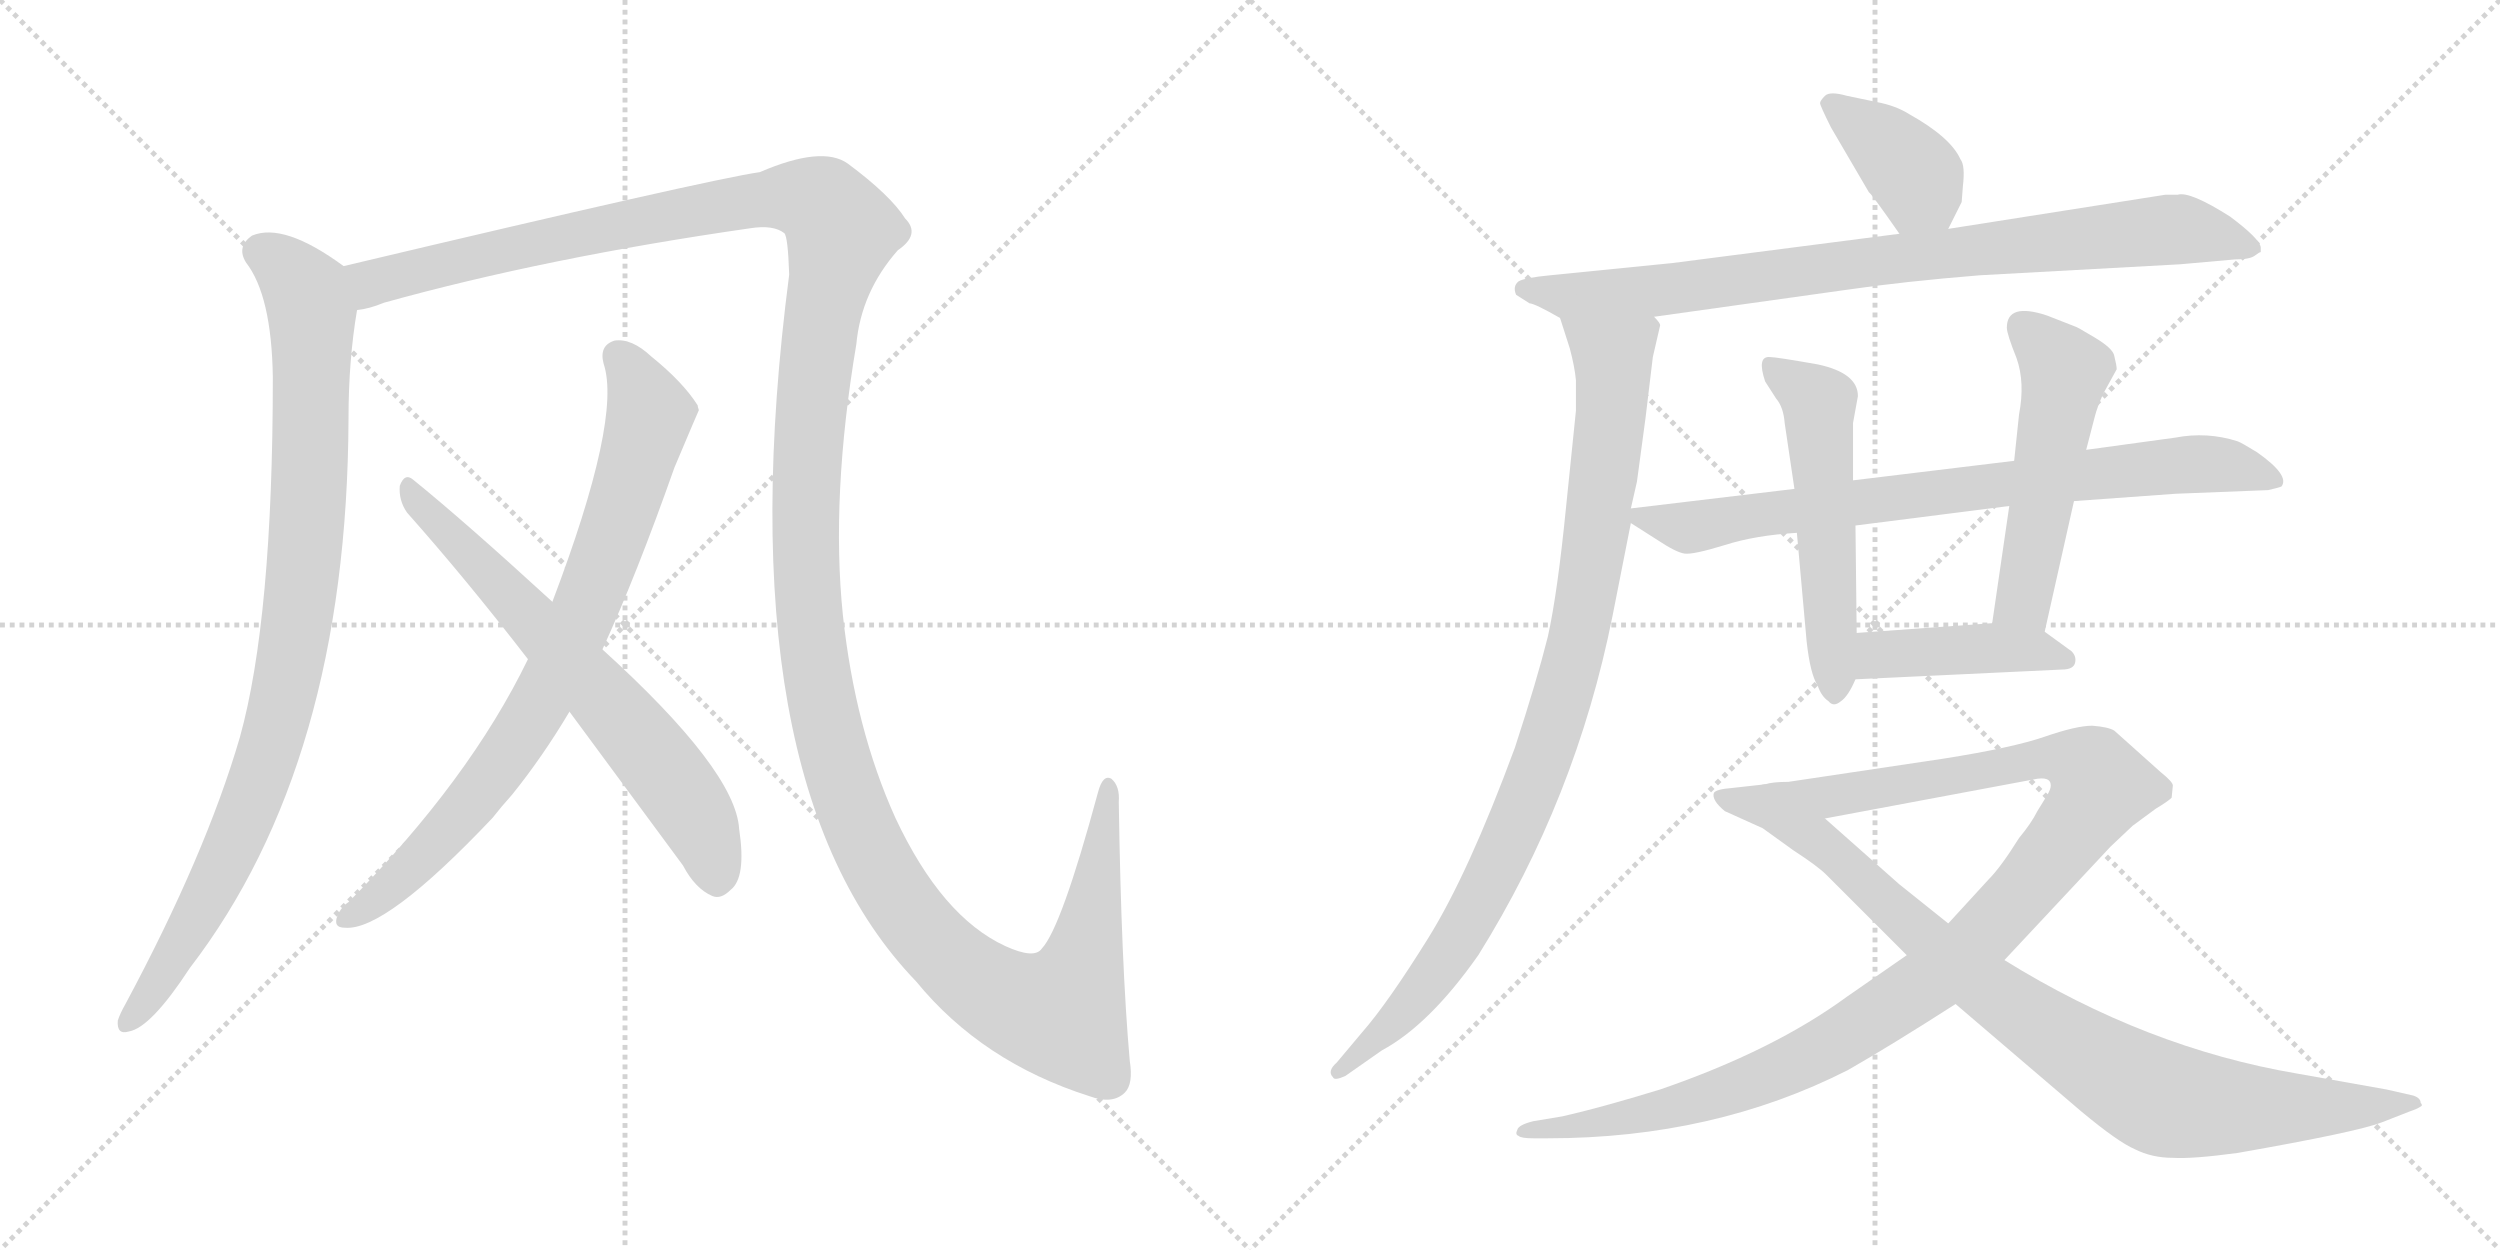 <svg version="1.1" viewBox="0 0 2048 1024" xmlns="http://www.w3.org/2000/svg">
  <g stroke="lightgray" stroke-dasharray="1,1" stroke-width="1" transform="scale(4, 4)">
    <line x1="0" y1="0" x2="256" y2="256"></line>
    <line x1="256" y1="0" x2="0" y2="256"></line>
    <line x1="128" y1="0" x2="128" y2="256"></line>
    <line x1="0" y1="128" x2="256" y2="128"></line>
    <line x1="256" y1="0" x2="512" y2="256"></line>
    <line x1="512" y1="0" x2="256" y2="256"></line>
    <line x1="384" y1="0" x2="384" y2="256"></line>
    <line x1="256" y1="128" x2="512" y2="128"></line>
  </g>
<g transform="scale(1, -1) translate(0, -850)">
   <style type="text/css">
    @keyframes keyframes0 {
      from {
       stroke: black;
       stroke-dashoffset: 934;
       stroke-width: 128;
       }
       75% {
       animation-timing-function: step-end;
       stroke: black;
       stroke-dashoffset: 0;
       stroke-width: 128;
       }
       to {
       stroke: black;
       stroke-width: 1024;
       }
       }
       #make-me-a-hanzi-animation-0 {
         animation: keyframes0 1.01s both;
         animation-delay: 0s;
         animation-timing-function: linear;
       }
    @keyframes keyframes1 {
      from {
       stroke: black;
       stroke-dashoffset: 1596;
       stroke-width: 128;
       }
       84% {
       animation-timing-function: step-end;
       stroke: black;
       stroke-dashoffset: 0;
       stroke-width: 128;
       }
       to {
       stroke: black;
       stroke-width: 1024;
       }
       }
       #make-me-a-hanzi-animation-1 {
         animation: keyframes1 1.549s both;
         animation-delay: 1.01s;
         animation-timing-function: linear;
       }
    @keyframes keyframes2 {
      from {
       stroke: black;
       stroke-dashoffset: 800;
       stroke-width: 128;
       }
       72% {
       animation-timing-function: step-end;
       stroke: black;
       stroke-dashoffset: 0;
       stroke-width: 128;
       }
       to {
       stroke: black;
       stroke-width: 1024;
       }
       }
       #make-me-a-hanzi-animation-2 {
         animation: keyframes2 0.901s both;
         animation-delay: 2.559s;
         animation-timing-function: linear;
       }
    @keyframes keyframes3 {
      from {
       stroke: black;
       stroke-dashoffset: 663;
       stroke-width: 128;
       }
       68% {
       animation-timing-function: step-end;
       stroke: black;
       stroke-dashoffset: 0;
       stroke-width: 128;
       }
       to {
       stroke: black;
       stroke-width: 1024;
       }
       }
       #make-me-a-hanzi-animation-3 {
         animation: keyframes3 0.79s both;
         animation-delay: 3.46s;
         animation-timing-function: linear;
       }
    @keyframes keyframes4 {
      from {
       stroke: black;
       stroke-dashoffset: 386;
       stroke-width: 128;
       }
       56% {
       animation-timing-function: step-end;
       stroke: black;
       stroke-dashoffset: 0;
       stroke-width: 128;
       }
       to {
       stroke: black;
       stroke-width: 1024;
       }
       }
       #make-me-a-hanzi-animation-4 {
         animation: keyframes4 0.564s both;
         animation-delay: 4.25s;
         animation-timing-function: linear;
       }
    @keyframes keyframes5 {
      from {
       stroke: black;
       stroke-dashoffset: 858;
       stroke-width: 128;
       }
       74% {
       animation-timing-function: step-end;
       stroke: black;
       stroke-dashoffset: 0;
       stroke-width: 128;
       }
       to {
       stroke: black;
       stroke-width: 1024;
       }
       }
       #make-me-a-hanzi-animation-5 {
         animation: keyframes5 0.948s both;
         animation-delay: 4.814s;
         animation-timing-function: linear;
       }
    @keyframes keyframes6 {
      from {
       stroke: black;
       stroke-dashoffset: 945;
       stroke-width: 128;
       }
       75% {
       animation-timing-function: step-end;
       stroke: black;
       stroke-dashoffset: 0;
       stroke-width: 128;
       }
       to {
       stroke: black;
       stroke-width: 1024;
       }
       }
       #make-me-a-hanzi-animation-6 {
         animation: keyframes6 1.019s both;
         animation-delay: 5.762s;
         animation-timing-function: linear;
       }
    @keyframes keyframes7 {
      from {
       stroke: black;
       stroke-dashoffset: 781;
       stroke-width: 128;
       }
       72% {
       animation-timing-function: step-end;
       stroke: black;
       stroke-dashoffset: 0;
       stroke-width: 128;
       }
       to {
       stroke: black;
       stroke-width: 1024;
       }
       }
       #make-me-a-hanzi-animation-7 {
         animation: keyframes7 0.886s both;
         animation-delay: 6.781s;
         animation-timing-function: linear;
       }
    @keyframes keyframes8 {
      from {
       stroke: black;
       stroke-dashoffset: 537;
       stroke-width: 128;
       }
       64% {
       animation-timing-function: step-end;
       stroke: black;
       stroke-dashoffset: 0;
       stroke-width: 128;
       }
       to {
       stroke: black;
       stroke-width: 1024;
       }
       }
       #make-me-a-hanzi-animation-8 {
         animation: keyframes8 0.687s both;
         animation-delay: 7.667s;
         animation-timing-function: linear;
       }
    @keyframes keyframes9 {
      from {
       stroke: black;
       stroke-dashoffset: 521;
       stroke-width: 128;
       }
       63% {
       animation-timing-function: step-end;
       stroke: black;
       stroke-dashoffset: 0;
       stroke-width: 128;
       }
       to {
       stroke: black;
       stroke-width: 1024;
       }
       }
       #make-me-a-hanzi-animation-9 {
         animation: keyframes9 0.674s both;
         animation-delay: 8.354s;
         animation-timing-function: linear;
       }
    @keyframes keyframes10 {
      from {
       stroke: black;
       stroke-dashoffset: 429;
       stroke-width: 128;
       }
       58% {
       animation-timing-function: step-end;
       stroke: black;
       stroke-dashoffset: 0;
       stroke-width: 128;
       }
       to {
       stroke: black;
       stroke-width: 1024;
       }
       }
       #make-me-a-hanzi-animation-10 {
         animation: keyframes10 0.599s both;
         animation-delay: 9.028s;
         animation-timing-function: linear;
       }
    @keyframes keyframes11 {
      from {
       stroke: black;
       stroke-dashoffset: 1102;
       stroke-width: 128;
       }
       78% {
       animation-timing-function: step-end;
       stroke: black;
       stroke-dashoffset: 0;
       stroke-width: 128;
       }
       to {
       stroke: black;
       stroke-width: 1024;
       }
       }
       #make-me-a-hanzi-animation-11 {
         animation: keyframes11 1.147s both;
         animation-delay: 9.627s;
         animation-timing-function: linear;
       }
    @keyframes keyframes12 {
      from {
       stroke: black;
       stroke-dashoffset: 901;
       stroke-width: 128;
       }
       75% {
       animation-timing-function: step-end;
       stroke: black;
       stroke-dashoffset: 0;
       stroke-width: 128;
       }
       to {
       stroke: black;
       stroke-width: 1024;
       }
       }
       #make-me-a-hanzi-animation-12 {
         animation: keyframes12 0.983s both;
         animation-delay: 10.773s;
         animation-timing-function: linear;
       }
</style>
<path d="M 281.5 632.0 Q 232.5 668.0 206.5 657.0 Q 193.5 648.0 201.5 635.0 Q 222.5 608.0 223.5 541.0 Q 223.5 343.0 196.5 246.0 Q 168.5 150.0 102.5 27.0 Q 98.5 20.0 96.5 14.0 Q 95.5 2.0 105.5 5.0 Q 123.5 8.0 155.5 57.0 Q 284.5 225.0 285.5 507.0 Q 285.5 555.0 292.5 596.0 C 296.5 622.0 296.5 622.0 281.5 632.0 Z" fill="lightgray"></path> 
<path d="M 925.5 -19.0 Q 918.5 60.0 916.5 193.0 Q 917.5 206.0 910.5 212.0 Q 903.5 216.0 899.5 201.0 Q 869.5 90.0 853.5 73.0 Q 847.5 64.0 823.5 75.0 Q 771.5 99.0 733.5 180.0 Q 700.5 253.0 690.5 346.0 Q 680.5 443.0 701.5 568.0 Q 705.5 611.0 735.5 645.0 Q 754.5 658.0 741.5 671.0 Q 729.5 690.0 694.5 716.0 Q 673.5 731.0 622.5 709.0 Q 580.5 703.0 281.5 632.0 C 252.5 625.0 263.5 588.0 292.5 596.0 Q 302.5 597.0 314.5 602.0 Q 447.5 639.0 614.5 663.0 Q 633.5 666.0 642.5 659.0 Q 645.5 656.0 646.5 625.0 Q 592.5 210.0 750.5 46.0 Q 804.5 -20.0 892.5 -48.0 Q 911.5 -55.0 921.5 -45.0 Q 928.5 -38.0 925.5 -19.0 Z" fill="lightgray"></path> 
<path d="M 493.5 318.0 Q 521.5 379.0 552.5 467.0 Q 571.5 512.0 572.5 514.0 Q 571.5 517.0 571.5 518.0 Q 559.5 537.0 533.5 558.0 Q 517.5 573.0 503.5 571.0 Q 490.5 567.0 494.5 552.0 Q 509.5 507.0 452.5 357.0 L 432.5 310.0 Q 384.5 211.0 285.5 111.0 Q 279.5 107.0 276.5 100.0 Q 272.5 90.0 282.5 90.0 Q 315.5 87.0 403.5 180.0 Q 410.5 189.0 419.5 199.0 Q 444.5 230.0 466.5 267.0 L 493.5 318.0 Z" fill="lightgray"></path> 
<path d="M 466.5 267.0 L 559.5 141.0 Q 569.5 122.0 583.5 116.0 Q 590.5 113.0 598.5 121.0 Q 611.5 131.0 605.5 171.0 Q 602.5 219.0 493.5 318.0 L 452.5 357.0 Q 380.5 423.0 338.5 457.0 Q 331.5 463.0 327.5 452.0 Q 326.5 440.0 333.5 430.0 Q 381.5 376.0 432.5 310.0 L 466.5 267.0 Z" fill="lightgray"></path> 
<path d="M 1596.0 662.5 L 1607.0 684.5 L 1608.0 697.5 Q 1610.0 714.5 1606.0 719.5 Q 1598.0 737.5 1564.0 756.5 Q 1553.0 763.5 1537.0 766.5 L 1513.0 771.5 Q 1499.0 775.5 1495.0 771.5 Q 1491.0 767.5 1491.0 765.5 Q 1491.0 763.5 1500.0 745.5 L 1531.0 692.5 Q 1533.0 691.5 1556.0 658.5 C 1573.0 633.5 1583.0 635.5 1596.0 662.5 Z" fill="lightgray"></path> 
<path d="M 1355.0 590.5 L 1512.0 612.5 Q 1560.0 619.5 1622.0 624.5 L 1786.0 633.5 L 1831.0 637.5 Q 1843.0 637.5 1847.0 640.5 Q 1851.0 643.5 1852.0 643.5 L 1852.0 647.5 Q 1851.0 654.5 1827.0 672.5 Q 1794.0 693.5 1784.0 690.5 L 1774.0 690.5 L 1596.0 662.5 L 1556.0 658.5 L 1370.0 634.5 L 1270.0 624.5 Q 1249.0 622.5 1244.0 619.5 Q 1239.0 615.5 1242.0 608.5 L 1253.0 601.5 Q 1257.0 601.5 1278.0 589.5 C 1292.0 581.5 1325.0 586.5 1355.0 590.5 Z" fill="lightgray"></path> 
<path d="M 1354.0 557.5 L 1360.0 583.5 Q 1360.0 585.5 1355.0 590.5 C 1352.0 620.5 1269.0 618.5 1278.0 589.5 L 1286.0 564.5 Q 1290.0 549.5 1291.0 538.5 L 1291.0 513.5 L 1283.0 435.5 Q 1276.0 364.5 1268.0 328.5 Q 1259.0 292.5 1241.0 237.5 Q 1203.0 134.5 1170.0 81.5 Q 1137.0 28.5 1116.0 4.5 L 1095.0 -20.5 Q 1087.0 -27.5 1092.0 -32.5 Q 1093.0 -35.5 1102.0 -31.5 L 1132.0 -10.5 Q 1171.0 10.5 1211.0 67.5 Q 1291.0 195.5 1321.0 345.5 L 1336.0 421.5 L 1336.0 433.5 L 1341.0 455.5 L 1348.0 507.5 L 1354.0 557.5 Z" fill="lightgray"></path> 
<path d="M 1336.0 421.5 L 1358.0 407.5 Q 1373.0 397.5 1380.0 396.5 Q 1387.0 395.5 1413.0 403.5 Q 1438.0 411.5 1472.0 413.5 L 1520.0 419.5 L 1646.0 435.5 L 1699.0 439.5 L 1782.0 445.5 L 1858.0 448.5 Q 1867.0 450.5 1869.0 451.5 Q 1876.0 460.5 1849.0 479.5 Q 1836.0 487.5 1833.0 488.5 Q 1808.0 496.5 1782.0 491.5 L 1709.0 481.5 L 1650.0 472.5 L 1518.0 456.5 L 1470.0 449.5 L 1336.0 433.5 C 1320.0 431.5 1320.0 431.5 1336.0 421.5 Z" fill="lightgray"></path> 
<path d="M 1472.0 413.5 L 1480.0 324.5 Q 1483.0 297.5 1489.0 288.5 Q 1492.0 279.5 1498.0 275.5 Q 1502.0 270.5 1508.0 275.5 Q 1514.0 279.5 1520.0 293.5 L 1521.0 331.5 L 1520.0 419.5 L 1518.0 456.5 L 1518.0 503.5 L 1522.0 525.5 Q 1522.0 544.5 1489.0 551.5 Q 1455.0 557.5 1450.0 557.5 Q 1439.0 558.5 1446.0 537.5 L 1455.0 523.5 Q 1461.0 516.5 1462.0 503.5 L 1470.0 449.5 L 1472.0 413.5 Z" fill="lightgray"></path> 
<path d="M 1675.0 332.5 L 1699.0 439.5 L 1709.0 481.5 L 1716.0 508.5 Q 1718.0 516.5 1723.0 527.5 L 1734.0 547.5 Q 1734.0 550.5 1732.0 558.5 Q 1731.0 564.5 1716.0 573.5 Q 1701.0 582.5 1700.0 582.5 L 1677.0 591.5 Q 1644.0 602.5 1644.0 581.5 Q 1644.0 576.5 1652.0 556.5 Q 1659.0 536.5 1654.0 510.5 L 1650.0 472.5 L 1646.0 435.5 L 1632.0 339.5 C 1628.0 309.5 1668.0 303.5 1675.0 332.5 Z" fill="lightgray"></path> 
<path d="M 1520.0 293.5 L 1689.0 301.5 Q 1699.0 301.5 1700.0 307.5 Q 1701.0 312.5 1697.0 316.5 L 1675.0 332.5 L 1632.0 339.5 L 1521.0 331.5 C 1491.0 329.5 1490.0 292.5 1520.0 293.5 Z" fill="lightgray"></path> 
<path d="M 1562.0 67.5 L 1513.0 33.5 Q 1453.0 -10.5 1360.0 -42.5 Q 1311.0 -57.5 1280.0 -64.5 L 1256.0 -68.5 Q 1244.0 -71.5 1243.0 -75.5 Q 1241.0 -79.5 1244.0 -80.5 Q 1246.0 -82.5 1256.0 -82.5 L 1268.0 -82.5 Q 1404.0 -82.5 1514.0 -26.5 Q 1549.0 -6.5 1602.0 27.5 L 1642.0 63.5 L 1729.0 156.5 L 1747.0 173.5 L 1766.0 187.5 Q 1776.0 193.5 1779.0 196.5 L 1780.0 206.5 Q 1780.0 209.5 1770.0 217.5 L 1732.0 251.5 Q 1727.0 254.5 1714.0 255.5 Q 1701.0 255.5 1675.0 246.5 Q 1649.0 237.5 1592.0 228.5 L 1465.0 209.5 Q 1452.0 209.5 1446.0 207.5 C 1416.0 203.5 1466.0 173.5 1495.0 179.5 L 1666.0 211.5 Q 1680.0 214.5 1680.0 206.5 Q 1680.0 203.5 1677.0 198.5 L 1669.0 185.5 Q 1664.0 175.5 1654.0 163.5 Q 1639.0 139.5 1629.0 129.5 L 1596.0 93.5 L 1562.0 67.5 Z" fill="lightgray"></path> 
<path d="M 1446.0 207.5 L 1419.0 204.5 Q 1406.0 203.5 1404.0 200.5 Q 1402.0 194.5 1413.0 185.5 L 1444.0 171.5 L 1469.0 153.5 Q 1489.0 140.5 1496.0 133.5 L 1562.0 67.5 L 1602.0 27.5 L 1705.0 -60.5 Q 1735.0 -85.5 1749.0 -91.5 Q 1763.0 -98.5 1780.0 -98.5 Q 1796.0 -99.5 1833.0 -94.5 Q 1930.0 -77.5 1951.0 -69.5 L 1974.0 -60.5 Q 1980.0 -58.5 1983.0 -56.5 Q 1985.0 -55.5 1983.0 -53.5 Q 1983.0 -49.5 1977.0 -47.5 L 1955.0 -42.5 L 1882.0 -29.5 Q 1758.0 -8.5 1642.0 63.5 L 1596.0 93.5 L 1556.0 125.5 Q 1530.0 148.5 1495.0 179.5 C 1473.0 199.5 1461.0 209.5 1446.0 207.5 Z" fill="lightgray"></path> 
      <clipPath id="make-me-a-hanzi-clip-0">
      <path d="M 281.5 632.0 Q 232.5 668.0 206.5 657.0 Q 193.5 648.0 201.5 635.0 Q 222.5 608.0 223.5 541.0 Q 223.5 343.0 196.5 246.0 Q 168.5 150.0 102.5 27.0 Q 98.5 20.0 96.5 14.0 Q 95.5 2.0 105.5 5.0 Q 123.5 8.0 155.5 57.0 Q 284.5 225.0 285.5 507.0 Q 285.5 555.0 292.5 596.0 C 296.5 622.0 296.5 622.0 281.5 632.0 Z" fill="lightgray"></path>
      </clipPath>
      <path clip-path="url(#make-me-a-hanzi-clip-0)" d="M 213.5 644.0 L 243.5 620.0 L 255.5 593.0 L 252.5 427.0 L 239.5 313.0 L 217.5 225.0 L 191.5 158.0 L 137.5 56.0 L 106.5 15.0 " fill="none" id="make-me-a-hanzi-animation-0" stroke-dasharray="806 1612" stroke-linecap="round"></path>

      <clipPath id="make-me-a-hanzi-clip-1">
      <path d="M 925.5 -19.0 Q 918.5 60.0 916.5 193.0 Q 917.5 206.0 910.5 212.0 Q 903.5 216.0 899.5 201.0 Q 869.5 90.0 853.5 73.0 Q 847.5 64.0 823.5 75.0 Q 771.5 99.0 733.5 180.0 Q 700.5 253.0 690.5 346.0 Q 680.5 443.0 701.5 568.0 Q 705.5 611.0 735.5 645.0 Q 754.5 658.0 741.5 671.0 Q 729.5 690.0 694.5 716.0 Q 673.5 731.0 622.5 709.0 Q 580.5 703.0 281.5 632.0 C 252.5 625.0 263.5 588.0 292.5 596.0 Q 302.5 597.0 314.5 602.0 Q 447.5 639.0 614.5 663.0 Q 633.5 666.0 642.5 659.0 Q 645.5 656.0 646.5 625.0 Q 592.5 210.0 750.5 46.0 Q 804.5 -20.0 892.5 -48.0 Q 911.5 -55.0 921.5 -45.0 Q 928.5 -38.0 925.5 -19.0 Z" fill="lightgray"></path>
      </clipPath>
      <path clip-path="url(#make-me-a-hanzi-clip-1)" d="M 296.5 604.0 L 304.5 619.0 L 418.5 648.0 L 641.5 689.0 L 673.5 683.0 L 689.5 661.0 L 672.5 588.0 L 661.5 486.0 L 661.5 358.0 L 675.5 263.0 L 715.5 148.0 L 754.5 89.0 L 790.5 53.0 L 836.5 26.0 L 868.5 21.0 L 891.5 80.0 L 907.5 204.0 " fill="none" id="make-me-a-hanzi-animation-1" stroke-dasharray="1468 2936" stroke-linecap="round"></path>

      <clipPath id="make-me-a-hanzi-clip-2">
      <path d="M 493.5 318.0 Q 521.5 379.0 552.5 467.0 Q 571.5 512.0 572.5 514.0 Q 571.5 517.0 571.5 518.0 Q 559.5 537.0 533.5 558.0 Q 517.5 573.0 503.5 571.0 Q 490.5 567.0 494.5 552.0 Q 509.5 507.0 452.5 357.0 L 432.5 310.0 Q 384.5 211.0 285.5 111.0 Q 279.5 107.0 276.5 100.0 Q 272.5 90.0 282.5 90.0 Q 315.5 87.0 403.5 180.0 Q 410.5 189.0 419.5 199.0 Q 444.5 230.0 466.5 267.0 L 493.5 318.0 Z" fill="lightgray"></path>
      </clipPath>
      <path clip-path="url(#make-me-a-hanzi-clip-2)" d="M 506.5 558.0 L 524.5 531.0 L 531.5 508.0 L 501.5 410.0 L 461.5 311.0 L 435.5 262.0 L 380.5 185.0 L 325.5 129.0 L 285.5 99.0 " fill="none" id="make-me-a-hanzi-animation-2" stroke-dasharray="672 1344" stroke-linecap="round"></path>

      <clipPath id="make-me-a-hanzi-clip-3">
      <path d="M 466.5 267.0 L 559.5 141.0 Q 569.5 122.0 583.5 116.0 Q 590.5 113.0 598.5 121.0 Q 611.5 131.0 605.5 171.0 Q 602.5 219.0 493.5 318.0 L 452.5 357.0 Q 380.5 423.0 338.5 457.0 Q 331.5 463.0 327.5 452.0 Q 326.5 440.0 333.5 430.0 Q 381.5 376.0 432.5 310.0 L 466.5 267.0 Z" fill="lightgray"></path>
      </clipPath>
      <path clip-path="url(#make-me-a-hanzi-clip-3)" d="M 336.5 447.0 L 535.5 230.0 L 573.5 175.0 L 586.5 131.0 " fill="none" id="make-me-a-hanzi-animation-3" stroke-dasharray="535 1070" stroke-linecap="round"></path>

      <clipPath id="make-me-a-hanzi-clip-4">
      <path d="M 1596.0 662.5 L 1607.0 684.5 L 1608.0 697.5 Q 1610.0 714.5 1606.0 719.5 Q 1598.0 737.5 1564.0 756.5 Q 1553.0 763.5 1537.0 766.5 L 1513.0 771.5 Q 1499.0 775.5 1495.0 771.5 Q 1491.0 767.5 1491.0 765.5 Q 1491.0 763.5 1500.0 745.5 L 1531.0 692.5 Q 1533.0 691.5 1556.0 658.5 C 1573.0 633.5 1583.0 635.5 1596.0 662.5 Z" fill="lightgray"></path>
      </clipPath>
      <path clip-path="url(#make-me-a-hanzi-clip-4)" d="M 1498.0 764.5 L 1563.0 713.5 L 1588.0 673.5 " fill="none" id="make-me-a-hanzi-animation-4" stroke-dasharray="258 516" stroke-linecap="round"></path>

      <clipPath id="make-me-a-hanzi-clip-5">
      <path d="M 1355.0 590.5 L 1512.0 612.5 Q 1560.0 619.5 1622.0 624.5 L 1786.0 633.5 L 1831.0 637.5 Q 1843.0 637.5 1847.0 640.5 Q 1851.0 643.5 1852.0 643.5 L 1852.0 647.5 Q 1851.0 654.5 1827.0 672.5 Q 1794.0 693.5 1784.0 690.5 L 1774.0 690.5 L 1596.0 662.5 L 1556.0 658.5 L 1370.0 634.5 L 1270.0 624.5 Q 1249.0 622.5 1244.0 619.5 Q 1239.0 615.5 1242.0 608.5 L 1253.0 601.5 Q 1257.0 601.5 1278.0 589.5 C 1292.0 581.5 1325.0 586.5 1355.0 590.5 Z" fill="lightgray"></path>
      </clipPath>
      <path clip-path="url(#make-me-a-hanzi-clip-5)" d="M 1251.0 612.5 L 1285.0 606.5 L 1360.0 611.5 L 1551.0 638.5 L 1787.0 662.5 L 1847.0 645.5 " fill="none" id="make-me-a-hanzi-animation-5" stroke-dasharray="730 1460" stroke-linecap="round"></path>

      <clipPath id="make-me-a-hanzi-clip-6">
      <path d="M 1354.0 557.5 L 1360.0 583.5 Q 1360.0 585.5 1355.0 590.5 C 1352.0 620.5 1269.0 618.5 1278.0 589.5 L 1286.0 564.5 Q 1290.0 549.5 1291.0 538.5 L 1291.0 513.5 L 1283.0 435.5 Q 1276.0 364.5 1268.0 328.5 Q 1259.0 292.5 1241.0 237.5 Q 1203.0 134.5 1170.0 81.5 Q 1137.0 28.5 1116.0 4.5 L 1095.0 -20.5 Q 1087.0 -27.5 1092.0 -32.5 Q 1093.0 -35.5 1102.0 -31.5 L 1132.0 -10.5 Q 1171.0 10.5 1211.0 67.5 Q 1291.0 195.5 1321.0 345.5 L 1336.0 421.5 L 1336.0 433.5 L 1341.0 455.5 L 1348.0 507.5 L 1354.0 557.5 Z" fill="lightgray"></path>
      </clipPath>
      <path clip-path="url(#make-me-a-hanzi-clip-6)" d="M 1286.0 585.5 L 1317.0 561.5 L 1322.0 542.5 L 1306.0 403.5 L 1277.0 267.5 L 1239.0 167.5 L 1189.0 71.5 L 1132.0 2.5 L 1097.0 -27.5 " fill="none" id="make-me-a-hanzi-animation-6" stroke-dasharray="817 1634" stroke-linecap="round"></path>

      <clipPath id="make-me-a-hanzi-clip-7">
      <path d="M 1336.0 421.5 L 1358.0 407.5 Q 1373.0 397.5 1380.0 396.5 Q 1387.0 395.5 1413.0 403.5 Q 1438.0 411.5 1472.0 413.5 L 1520.0 419.5 L 1646.0 435.5 L 1699.0 439.5 L 1782.0 445.5 L 1858.0 448.5 Q 1867.0 450.5 1869.0 451.5 Q 1876.0 460.5 1849.0 479.5 Q 1836.0 487.5 1833.0 488.5 Q 1808.0 496.5 1782.0 491.5 L 1709.0 481.5 L 1650.0 472.5 L 1518.0 456.5 L 1470.0 449.5 L 1336.0 433.5 C 1320.0 431.5 1320.0 431.5 1336.0 421.5 Z" fill="lightgray"></path>
      </clipPath>
      <path clip-path="url(#make-me-a-hanzi-clip-7)" d="M 1344.0 427.5 L 1382.0 417.5 L 1645.0 454.5 L 1811.0 470.5 L 1862.0 456.5 " fill="none" id="make-me-a-hanzi-animation-7" stroke-dasharray="653 1306" stroke-linecap="round"></path>

      <clipPath id="make-me-a-hanzi-clip-8">
      <path d="M 1472.0 413.5 L 1480.0 324.5 Q 1483.0 297.5 1489.0 288.5 Q 1492.0 279.5 1498.0 275.5 Q 1502.0 270.5 1508.0 275.5 Q 1514.0 279.5 1520.0 293.5 L 1521.0 331.5 L 1520.0 419.5 L 1518.0 456.5 L 1518.0 503.5 L 1522.0 525.5 Q 1522.0 544.5 1489.0 551.5 Q 1455.0 557.5 1450.0 557.5 Q 1439.0 558.5 1446.0 537.5 L 1455.0 523.5 Q 1461.0 516.5 1462.0 503.5 L 1470.0 449.5 L 1472.0 413.5 Z" fill="lightgray"></path>
      </clipPath>
      <path clip-path="url(#make-me-a-hanzi-clip-8)" d="M 1452.0 547.5 L 1490.0 520.5 L 1503.0 286.5 " fill="none" id="make-me-a-hanzi-animation-8" stroke-dasharray="409 818" stroke-linecap="round"></path>

      <clipPath id="make-me-a-hanzi-clip-9">
      <path d="M 1675.0 332.5 L 1699.0 439.5 L 1709.0 481.5 L 1716.0 508.5 Q 1718.0 516.5 1723.0 527.5 L 1734.0 547.5 Q 1734.0 550.5 1732.0 558.5 Q 1731.0 564.5 1716.0 573.5 Q 1701.0 582.5 1700.0 582.5 L 1677.0 591.5 Q 1644.0 602.5 1644.0 581.5 Q 1644.0 576.5 1652.0 556.5 Q 1659.0 536.5 1654.0 510.5 L 1650.0 472.5 L 1646.0 435.5 L 1632.0 339.5 C 1628.0 309.5 1668.0 303.5 1675.0 332.5 Z" fill="lightgray"></path>
      </clipPath>
      <path clip-path="url(#make-me-a-hanzi-clip-9)" d="M 1656.0 583.5 L 1692.0 546.5 L 1659.0 360.5 L 1640.0 345.5 " fill="none" id="make-me-a-hanzi-animation-9" stroke-dasharray="393 786" stroke-linecap="round"></path>

      <clipPath id="make-me-a-hanzi-clip-10">
      <path d="M 1520.0 293.5 L 1689.0 301.5 Q 1699.0 301.5 1700.0 307.5 Q 1701.0 312.5 1697.0 316.5 L 1675.0 332.5 L 1632.0 339.5 L 1521.0 331.5 C 1491.0 329.5 1490.0 292.5 1520.0 293.5 Z" fill="lightgray"></path>
      </clipPath>
      <path clip-path="url(#make-me-a-hanzi-clip-10)" d="M 1527.0 299.5 L 1537.0 312.5 L 1546.0 314.5 L 1625.0 319.5 L 1692.0 309.5 " fill="none" id="make-me-a-hanzi-animation-10" stroke-dasharray="301 602" stroke-linecap="round"></path>

      <clipPath id="make-me-a-hanzi-clip-11">
      <path d="M 1562.0 67.5 L 1513.0 33.5 Q 1453.0 -10.5 1360.0 -42.5 Q 1311.0 -57.5 1280.0 -64.5 L 1256.0 -68.5 Q 1244.0 -71.5 1243.0 -75.5 Q 1241.0 -79.5 1244.0 -80.5 Q 1246.0 -82.5 1256.0 -82.5 L 1268.0 -82.5 Q 1404.0 -82.5 1514.0 -26.5 Q 1549.0 -6.5 1602.0 27.5 L 1642.0 63.5 L 1729.0 156.5 L 1747.0 173.5 L 1766.0 187.5 Q 1776.0 193.5 1779.0 196.5 L 1780.0 206.5 Q 1780.0 209.5 1770.0 217.5 L 1732.0 251.5 Q 1727.0 254.5 1714.0 255.5 Q 1701.0 255.5 1675.0 246.5 Q 1649.0 237.5 1592.0 228.5 L 1465.0 209.5 Q 1452.0 209.5 1446.0 207.5 C 1416.0 203.5 1466.0 173.5 1495.0 179.5 L 1666.0 211.5 Q 1680.0 214.5 1680.0 206.5 Q 1680.0 203.5 1677.0 198.5 L 1669.0 185.5 Q 1664.0 175.5 1654.0 163.5 Q 1639.0 139.5 1629.0 129.5 L 1596.0 93.5 L 1562.0 67.5 Z" fill="lightgray"></path>
      </clipPath>
      <path clip-path="url(#make-me-a-hanzi-clip-11)" d="M 1459.0 206.5 L 1497.0 196.5 L 1690.0 228.5 L 1714.0 219.5 L 1721.0 205.5 L 1690.0 159.5 L 1619.0 78.5 L 1580.0 45.5 L 1507.0 -1.5 L 1386.0 -53.5 L 1293.0 -73.5 L 1251.0 -76.5 " fill="none" id="make-me-a-hanzi-animation-11" stroke-dasharray="974 1948" stroke-linecap="round"></path>

      <clipPath id="make-me-a-hanzi-clip-12">
      <path d="M 1446.0 207.5 L 1419.0 204.5 Q 1406.0 203.5 1404.0 200.5 Q 1402.0 194.5 1413.0 185.5 L 1444.0 171.5 L 1469.0 153.5 Q 1489.0 140.5 1496.0 133.5 L 1562.0 67.5 L 1602.0 27.5 L 1705.0 -60.5 Q 1735.0 -85.5 1749.0 -91.5 Q 1763.0 -98.5 1780.0 -98.5 Q 1796.0 -99.5 1833.0 -94.5 Q 1930.0 -77.5 1951.0 -69.5 L 1974.0 -60.5 Q 1980.0 -58.5 1983.0 -56.5 Q 1985.0 -55.5 1983.0 -53.5 Q 1983.0 -49.5 1977.0 -47.5 L 1955.0 -42.5 L 1882.0 -29.5 Q 1758.0 -8.5 1642.0 63.5 L 1596.0 93.5 L 1556.0 125.5 Q 1530.0 148.5 1495.0 179.5 C 1473.0 199.5 1461.0 209.5 1446.0 207.5 Z" fill="lightgray"></path>
      </clipPath>
      <path clip-path="url(#make-me-a-hanzi-clip-12)" d="M 1413.0 198.5 L 1441.0 191.5 L 1480.0 168.5 L 1625.0 42.5 L 1767.0 -48.5 L 1861.0 -58.5 L 1977.0 -54.5 " fill="none" id="make-me-a-hanzi-animation-12" stroke-dasharray="773 1546" stroke-linecap="round"></path>

</g>
</svg>
